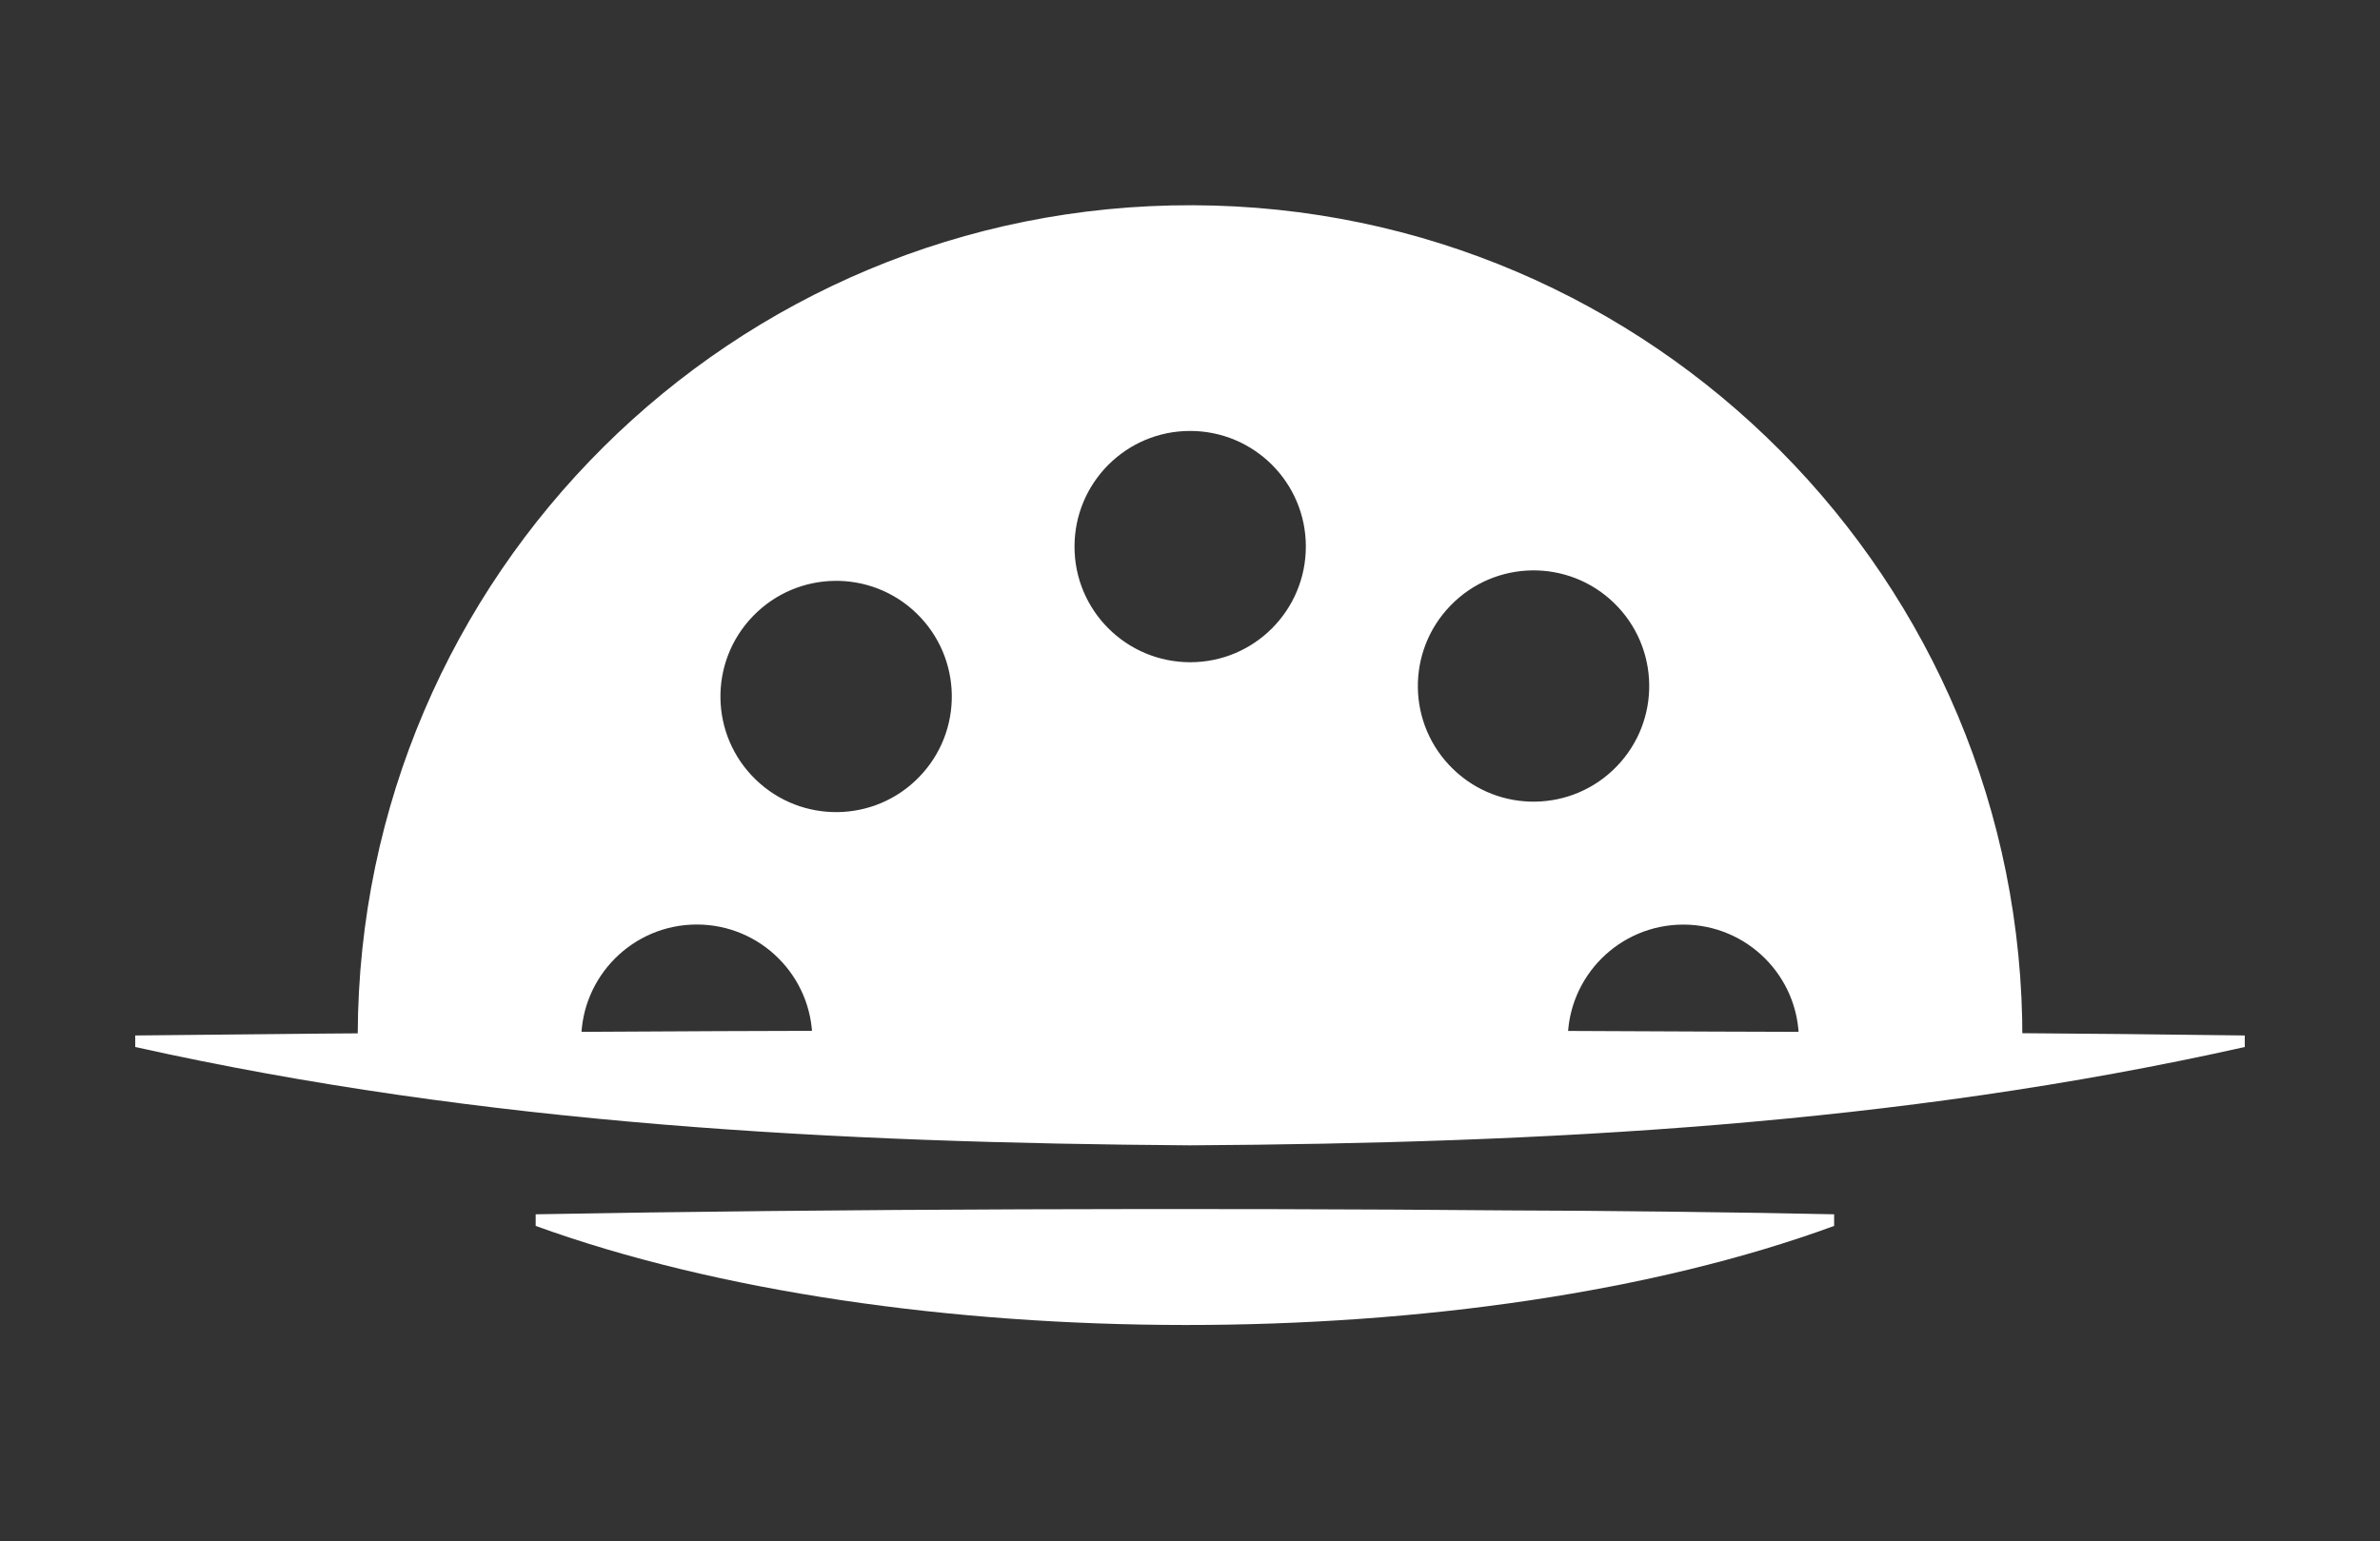 <?xml version="1.0" encoding="UTF-8"?>
<svg id="Layer_2" data-name="Layer 2" xmlns="http://www.w3.org/2000/svg" viewBox="0 0 264 171">
  <rect x="0" y="0" width="264" height="171" fill="#333333" stroke="none"/>
  <g id="Logo">
    <g id="symbol_03_09_0001_01" data-name="symbol 03 09 0001 01">
      <path id="_패스_584" data-name="패스 584" d="m249,116.16c-38.68,8.66-77.7,10.67-117,10.91-39.3-.28-78.31-2.3-117-10.91v-1.28c53.53-.61,121.74-.72,175.5-.43,14.54.01,43.95.22,58.5.43v1.28" fill="#fff"/>
      <path id="_패스_585" data-name="패스 585" d="m203.45,136.01c-40.1,14.7-103.74,14.61-144.03,0v-1.29c32.94-.61,74.94-.72,108.02-.43,8.96.01,27.05.22,36.01.43v1.28Z" fill="#fff"/>
      <path id="_패스_586" data-name="패스 586" d="m77.29,102.57c7.09,0,12.83,5.75,12.82,12.83h83.79c0-7.08,5.74-12.82,12.82-12.82s12.82,5.74,12.82,12.82h24.79c.17-50.99-41.03-92.47-92.02-92.63-50.99-.17-92.47,41.03-92.63,92.02,0,.2,0,.41,0,.61h24.79c0-7.08,5.74-12.83,12.82-12.83m83.62-35.4c4.94-5.08,13.06-5.2,18.14-.26,5.08,4.94,5.2,13.06.26,18.14-4.93,5.08-13.05,5.2-18.13.27-5.09-4.92-5.22-13.03-.3-18.12,0,0,.02-.02.03-.03m-28.9-19.36c7.09,0,12.84,5.73,12.84,12.82s-5.73,12.84-12.82,12.84c-7.09,0-12.84-5.73-12.84-12.82,0,0,0,0,0-.01,0-7.08,5.73-12.83,12.82-12.83m-48.46,20.52c4.94-5.08,13.06-5.2,18.14-.26,5.08,4.94,5.2,13.06.26,18.14-4.93,5.08-13.05,5.2-18.13.27-5.09-4.92-5.22-13.03-.3-18.12,0,0,.02-.02.03-.03" fill="#fff"/>
      <rect id="_사각형_2" data-name="사각형 2" width="264" height="171" fill="none"/>
    </g>
  </g>
</svg>